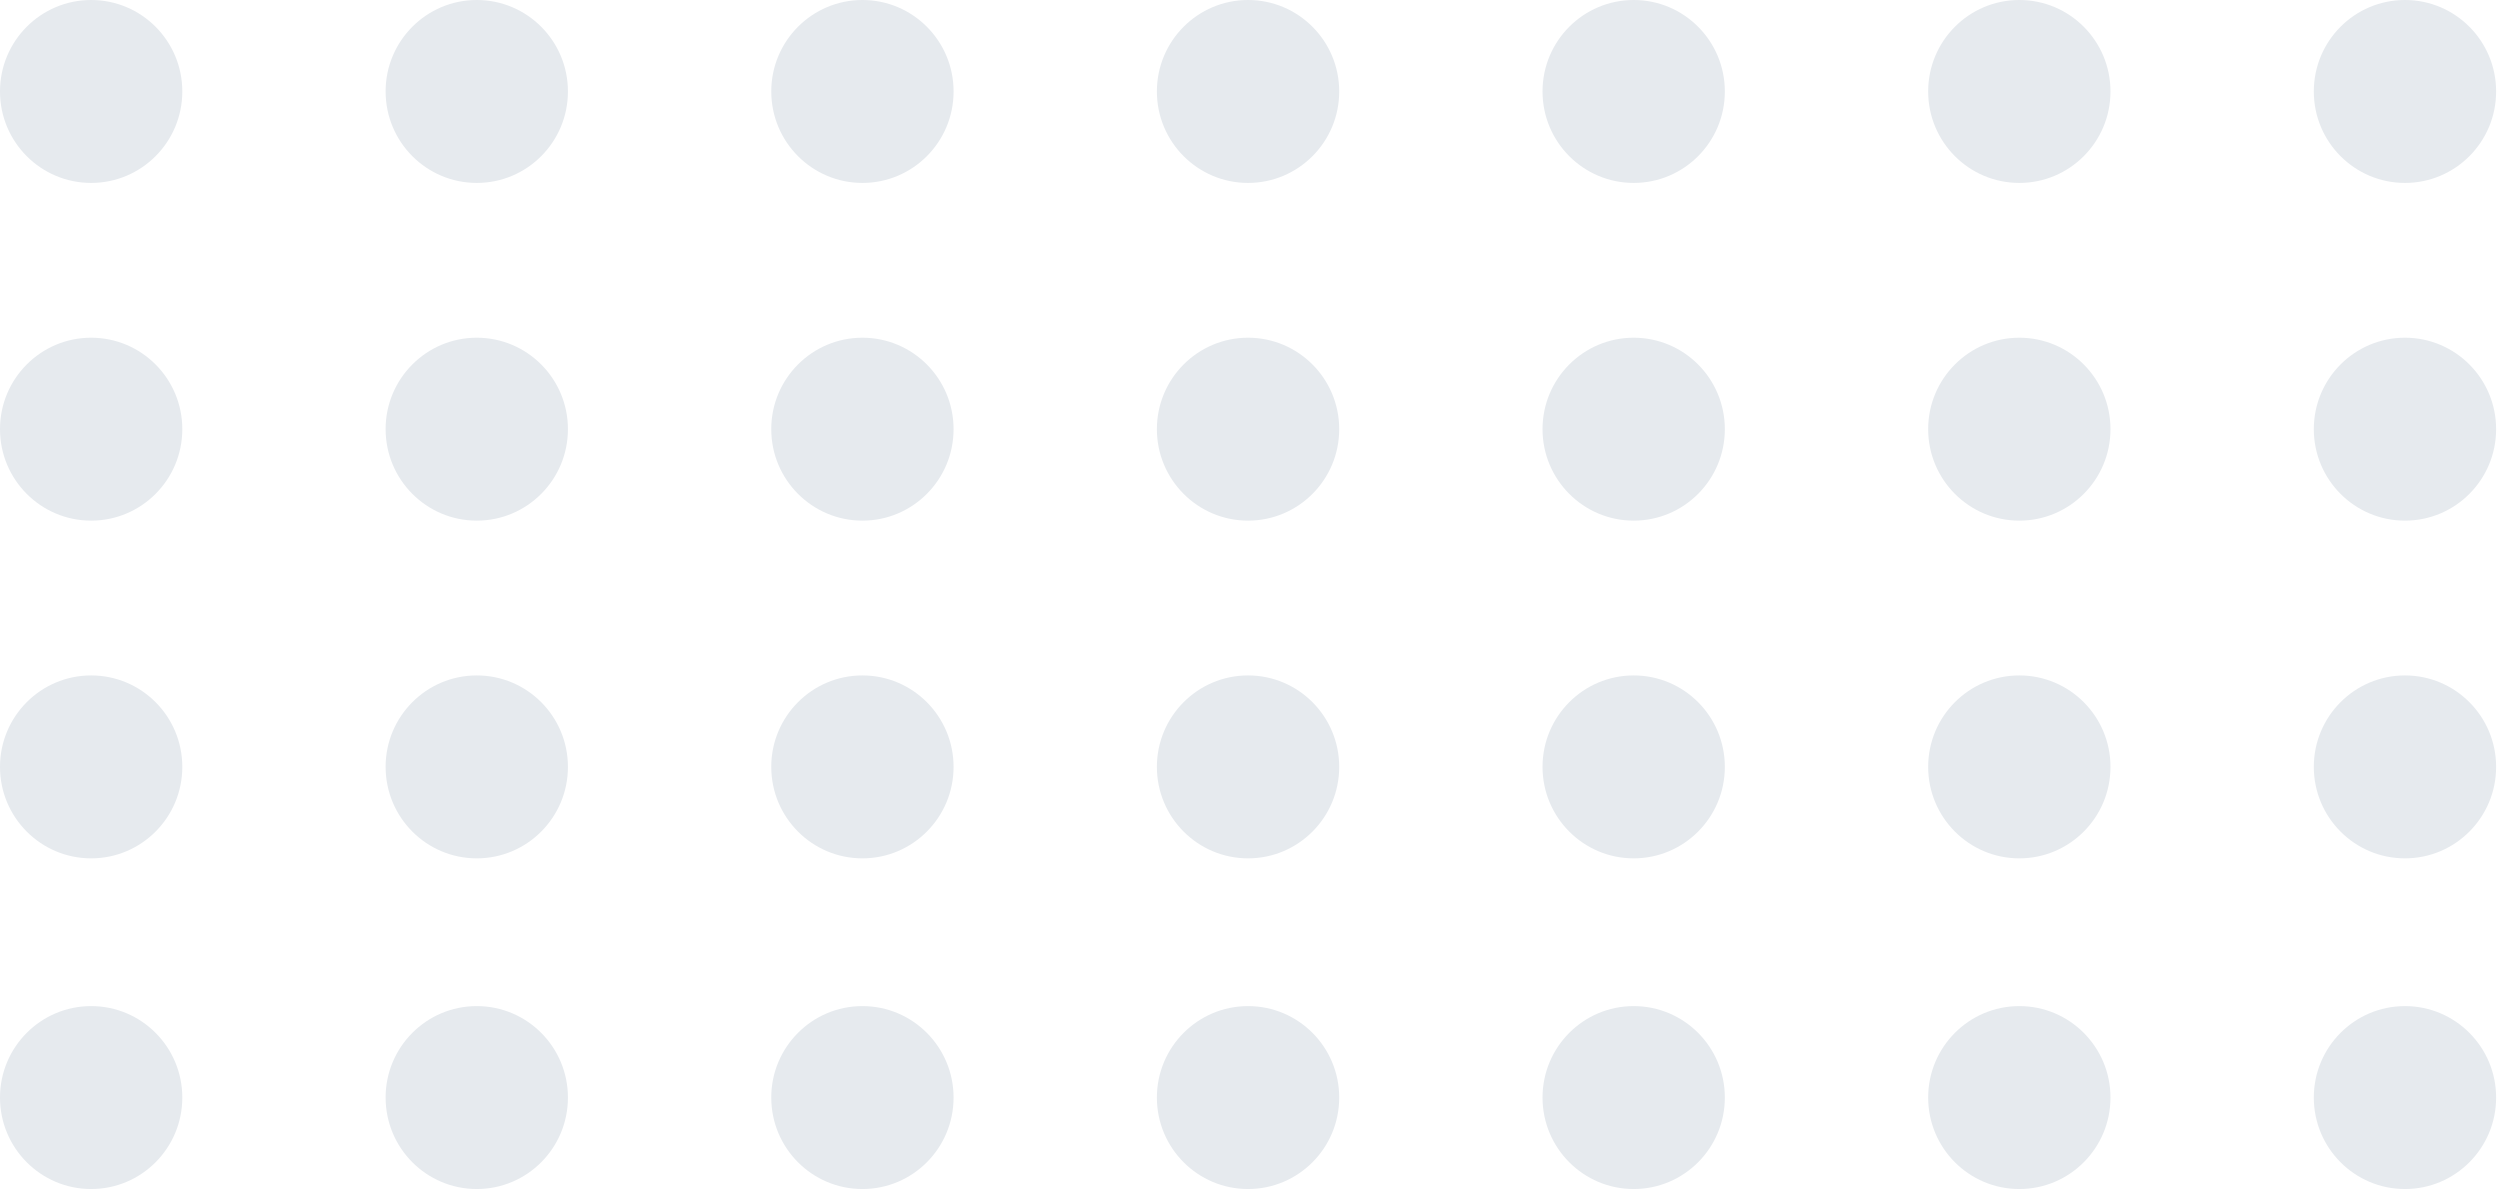<svg width="164" height="78" fill="none" xmlns="http://www.w3.org/2000/svg"><path d="M151.786 72c0 3.314 2.677 6 5.98 6 3.302 0 5.979-2.686 5.979-6s-2.677-6-5.979-6c-3.303 0-5.98 2.686-5.98 6zm-25.298 0c0 3.314 2.677 6 5.98 6 3.302 0 5.979-2.686 5.979-6s-2.677-6-5.979-6c-3.303 0-5.98 2.686-5.98 6zm-25.298 0c0 3.314 2.678 6 5.98 6 3.302 0 5.979-2.686 5.979-6s-2.677-6-5.979-6-5.98 2.686-5.98 6zm-25.298 0c0 3.314 2.678 6 5.98 6 3.302 0 5.98-2.686 5.98-6s-2.678-6-5.98-6c-3.302 0-5.98 2.686-5.98 6zm-25.297 0c0 3.314 2.677 6 5.98 6 3.302 0 5.979-2.686 5.979-6s-2.677-6-5.98-6c-3.302 0-5.98 2.686-5.98 6zm-25.298 0c0 3.314 2.677 6 5.98 6 3.302 0 5.979-2.686 5.979-6s-2.677-6-5.98-6c-3.302 0-5.98 2.686-5.98 6zM0 72c0 3.314 2.677 6 5.98 6 3.302 0 5.979-2.686 5.979-6s-2.677-6-5.98-6C2.678 66 0 68.686 0 72zm151.786-21.692c0 3.313 2.677 6 5.98 6 3.302 0 5.979-2.687 5.979-6 0-3.314-2.677-6-5.979-6-3.303 0-5.98 2.686-5.98 6zm-25.298 0c0 3.313 2.677 6 5.98 6 3.302 0 5.979-2.687 5.979-6 0-3.314-2.677-6-5.979-6-3.303 0-5.98 2.686-5.98 6zm-25.298 0c0 3.313 2.678 6 5.98 6 3.302 0 5.979-2.687 5.979-6 0-3.314-2.677-6-5.979-6s-5.98 2.686-5.98 6zm-25.298 0c0 3.313 2.678 6 5.98 6 3.302 0 5.98-2.687 5.98-6 0-3.314-2.678-6-5.98-6-3.302 0-5.98 2.686-5.98 6zm-25.297 0c0 3.313 2.677 6 5.98 6 3.302 0 5.979-2.687 5.979-6 0-3.314-2.677-6-5.98-6-3.302 0-5.98 2.686-5.98 6zm-25.298 0c0 3.313 2.677 6 5.98 6 3.302 0 5.979-2.687 5.979-6 0-3.314-2.677-6-5.98-6-3.302 0-5.98 2.686-5.98 6zM0 50.308c0 3.313 2.677 6 5.98 6 3.302 0 5.979-2.687 5.979-6 0-3.314-2.677-6-5.98-6-3.302 0-5.979 2.686-5.979 6zm151.786-22.154c0 3.313 2.677 6 5.98 6 3.302 0 5.979-2.687 5.979-6 0-3.314-2.677-6-5.979-6-3.303 0-5.98 2.686-5.98 6zm-25.298 0c0 3.313 2.677 6 5.98 6 3.302 0 5.979-2.687 5.979-6 0-3.314-2.677-6-5.979-6-3.303 0-5.98 2.686-5.98 6zm-25.298 0c0 3.313 2.678 6 5.98 6 3.302 0 5.979-2.687 5.979-6 0-3.314-2.677-6-5.979-6s-5.98 2.686-5.98 6zm-25.298 0c0 3.313 2.678 6 5.98 6 3.302 0 5.98-2.687 5.98-6 0-3.314-2.678-6-5.98-6-3.302 0-5.98 2.686-5.98 6zm-25.297 0c0 3.313 2.677 6 5.98 6 3.302 0 5.979-2.687 5.979-6 0-3.314-2.677-6-5.98-6-3.302 0-5.98 2.686-5.98 6zm-25.298 0c0 3.313 2.677 6 5.98 6 3.302 0 5.979-2.687 5.979-6 0-3.314-2.677-6-5.98-6-3.302 0-5.98 2.686-5.98 6zM0 28.154c0 3.313 2.677 6 5.98 6 3.302 0 5.979-2.687 5.979-6 0-3.314-2.677-6-5.98-6-3.302 0-5.979 2.686-5.979 6zM151.786 6c0 3.314 2.677 6 5.98 6 3.302 0 5.979-2.686 5.979-6s-2.677-6-5.979-6c-3.303 0-5.98 2.686-5.98 6zm-25.298 0c0 3.314 2.677 6 5.98 6 3.302 0 5.979-2.686 5.979-6s-2.677-6-5.979-6c-3.303 0-5.98 2.686-5.98 6zM101.19 6c0 3.314 2.678 6 5.98 6 3.302 0 5.979-2.686 5.979-6s-2.677-6-5.979-6-5.98 2.686-5.98 6zM75.892 6c0 3.314 2.678 6 5.98 6 3.302 0 5.98-2.686 5.98-6s-2.678-6-5.98-6c-3.302 0-5.98 2.686-5.98 6zM50.596 6c0 3.314 2.677 6 5.98 6 3.302 0 5.979-2.686 5.979-6s-2.677-6-5.98-6c-3.302 0-5.98 2.686-5.98 6zM25.297 6c0 3.314 2.677 6 5.98 6 3.302 0 5.979-2.686 5.979-6s-2.677-6-5.98-6c-3.302 0-5.98 2.686-5.98 6zM0 6c0 3.314 2.677 6 5.98 6 3.302 0 5.979-2.686 5.979-6s-2.677-6-5.98-6C2.678 0 0 2.686 0 6z" fill="#E6EAEE"/></svg>